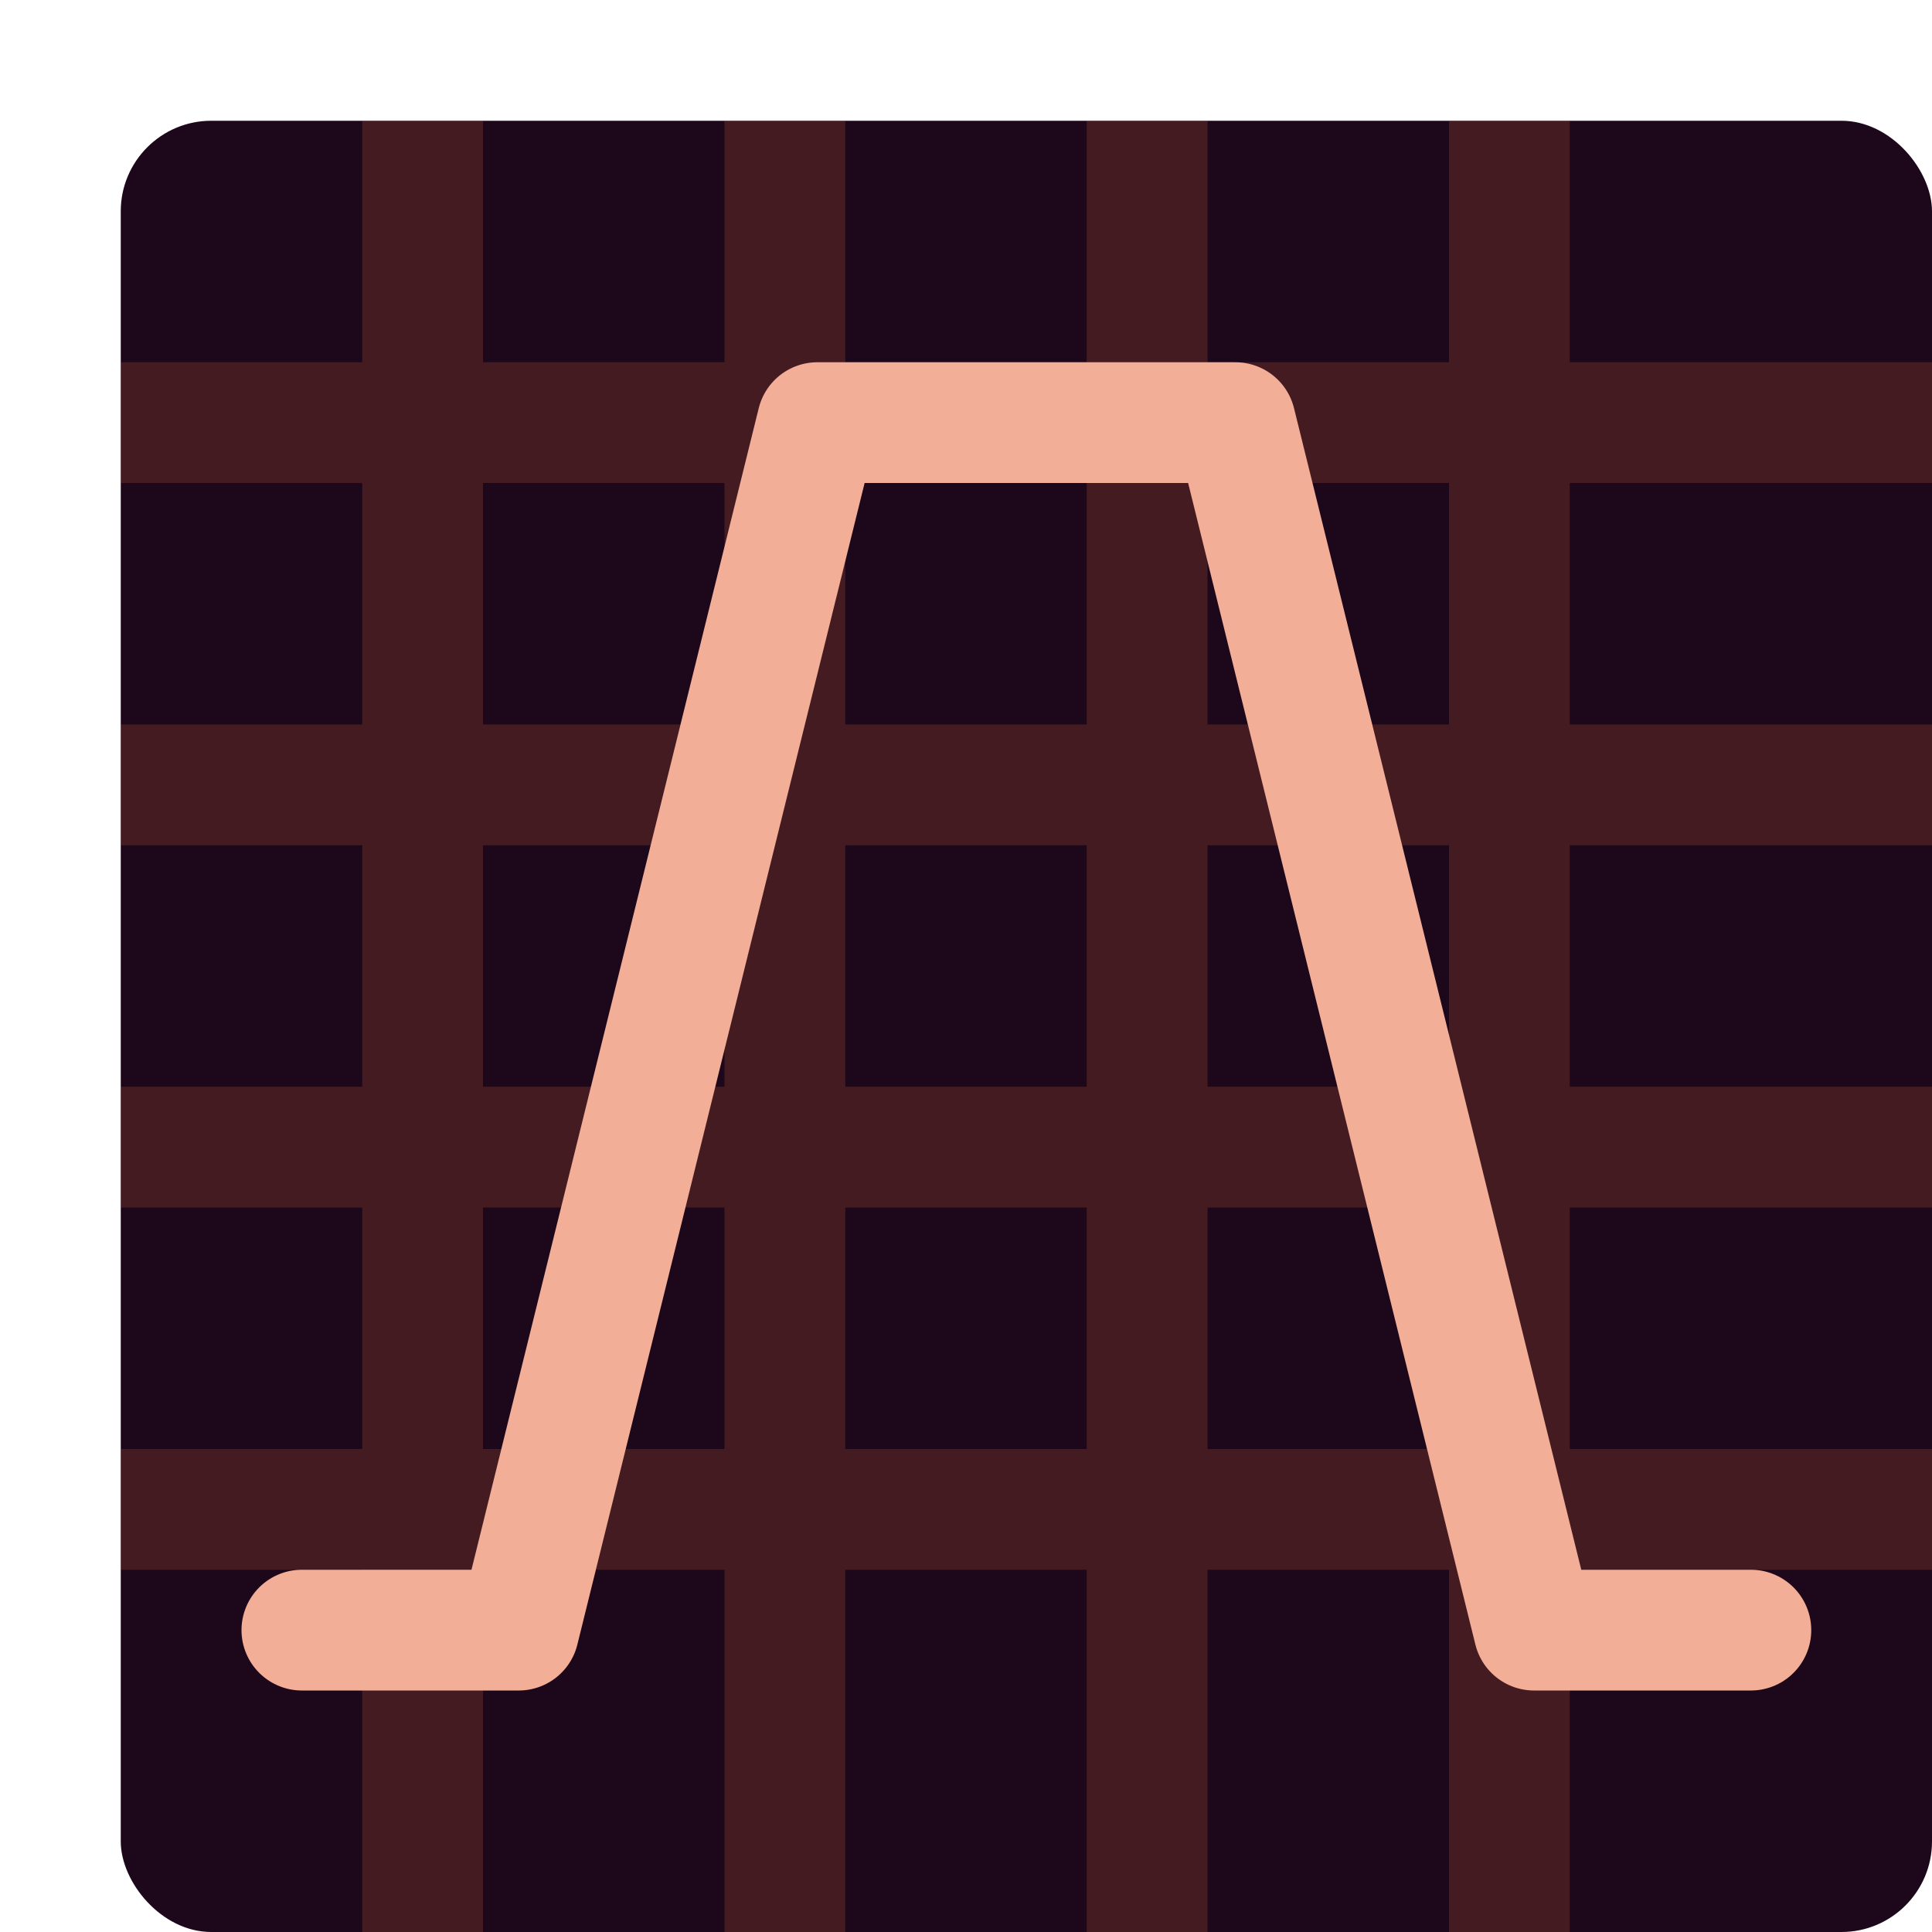 <svg xmlns="http://www.w3.org/2000/svg" width="16" height="16" version="1">
 <rect style="fill:#1d081b" width="15" height="15" x="1" y="1" rx=".75" ry=".75"/>
 <path style="opacity:0.2;fill:#ea693d" d="M 3,1 V 3 H 1 V 4 H 3 V 6 H 1 V 7 H 3 V 9 H 1 V 10 H 3 V 12 H 1 V 13 H 3 V 16 H 4 V 13 H 6 V 16 H 7 V 13 H 9 V 16 H 10 V 13 H 12 V 16 H 13 V 13 H 16 V 12 H 13 V 10 H 16 V 9 H 13 V 7 H 16 V 6 H 13 V 4 H 16 V 3 H 13 V 1 H 12 V 3 H 10 V 1 H 9 V 3 H 7 V 1 H 6 V 3 H 4 V 1 Z M 4,4 H 6 V 6 H 4 Z M 7,4 H 9 V 6 H 7 Z M 10,4 H 12 V 6 H 10 Z M 4,7 H 6 V 9 H 4 Z M 7,7 H 9 V 9 H 7 Z M 10,7 H 12 V 9 H 10 Z M 4,10 H 6 V 12 H 4 Z M 7,10 H 9 V 12 H 7 Z M 10,10 H 12 V 12 H 10 Z"/>
 <path style="fill:none;stroke:#f3ae97;stroke-linecap:round;stroke-linejoin:round" d="M 14.5,13.5 H 12.704 L 10.231,3.5 H 8.308 M 2.5,13.5 H 4.296 L 6.769,3.5 H 8.692"/>
</svg>
